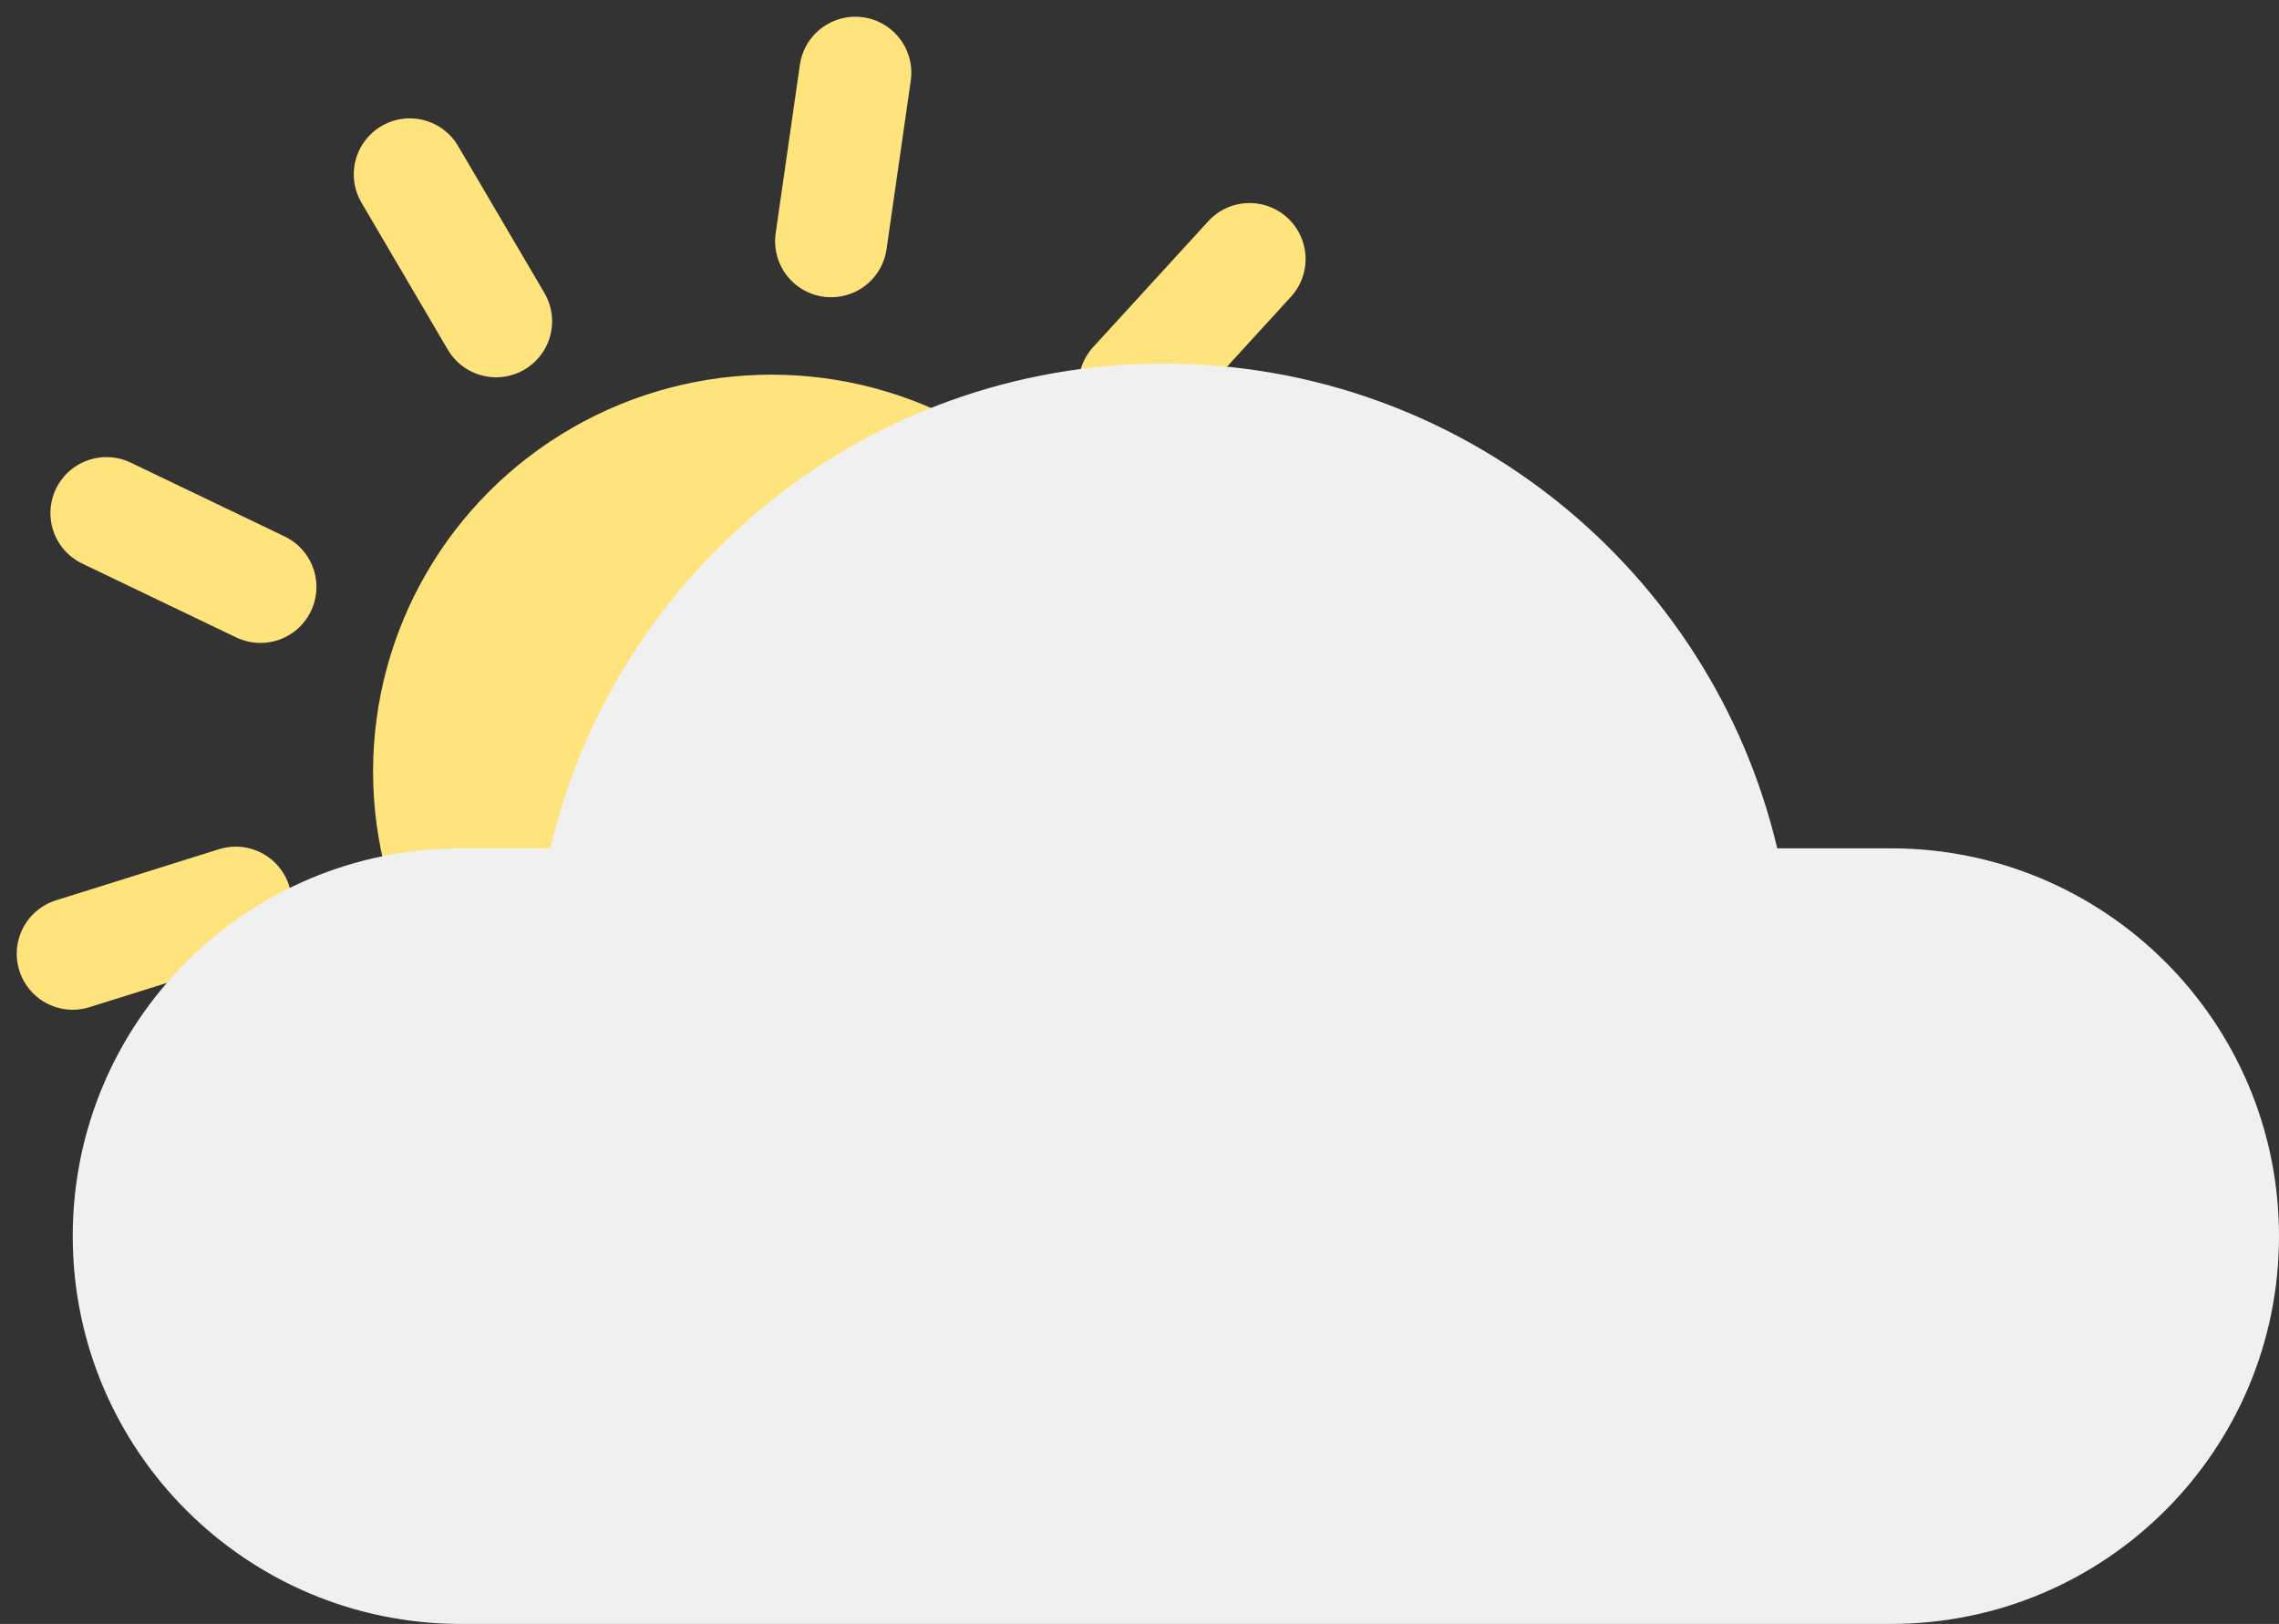 <?xml version="1.0" encoding="UTF-8" standalone="no"?>
<svg width="94px" height="67px" viewBox="0 0 94 67" version="1.1" xmlns="http://www.w3.org/2000/svg" xmlns:xlink="http://www.w3.org/1999/xlink" xmlns:sketch="http://www.bohemiancoding.com/sketch/ns">
    <rect x="0" y="0" width="94" height="67" fill="#333333" stroke="none"/>
    <!-- Generator: Sketch 3.5.2 (25235) - http://www.bohemiancoding.com/sketch -->
    <title>Group 3 Copy</title>
    <desc>Created with Sketch.</desc>
    <defs></defs>
    <g id="Page-1" stroke="none" stroke-width="1" fill="none" fill-rule="evenodd" sketch:type="MSPage">
        <g id="Desktop-HD" sketch:type="MSArtboardGroup" transform="translate(-1181, -570)">
            <g id="Group-3-Copy" sketch:type="MSLayerGroup" transform="translate(1184, 573)">
                <g id="Group-2-Copy-5" stroke="#FFE37D" sketch:type="MSShapeGroup">
                    <ellipse id="Oval-1" stroke-width="1.638" fill="#FFE37D" cx="28.817" cy="28.831" rx="15.61" ry="15.554"></ellipse>
                    <path d="M25.024,57.965 L26.023,51.012" id="Path-1-Copy-9" stroke-width="4.62" stroke-linecap="round"></path>
                    <path d="M31.28,6.953 L32.279,0" id="Path-1-Copy-12" stroke-width="4.62" stroke-linecap="round"></path>
                    <path d="M7.742,21.216 L1.39,18.169" id="Path-1-Copy-15" stroke-width="4.62" stroke-linecap="round"></path>
                    <path d="M55.705,40.083 L49.354,37.036" id="Path-1-Copy-16" stroke-width="4.62" stroke-linecap="round"></path>
                    <path d="M9.037,51.314 L13.783,46.12" id="Path-1-Copy-10" stroke-width="4.62" stroke-linecap="round"></path>
                    <path d="M43.793,12.88 L48.54,7.687" id="Path-1-Copy-11" stroke-width="4.62" stroke-linecap="round"></path>
                    <path d="M0,36.35 L6.724,34.241" id="Path-1-Copy-6" stroke-width="4.62" stroke-linecap="round"></path>
                    <path d="M50.049,23.073 L56.773,20.964" id="Path-1-Copy-8" stroke-width="4.62" stroke-linecap="round"></path>
                    <path d="M17.462,10.256 L13.902,4.193" id="Path-1-Copy-7" stroke-width="4.62" stroke-linecap="round"></path>
                    <path d="M43.181,54.28 L39.622,48.217" id="Path-1-Copy-13" stroke-width="4.62" stroke-linecap="round"></path>
                </g>
                <path d="M70.304,32 C67.596,20.533 57.294,12 45,12 C32.706,12 22.404,20.533 19.696,32 L16.007,32 C7.16,32 0,39.163 0,48 C0,56.838 7.167,64 16.007,64 L74.993,64 C83.84,64 91,56.837 91,48 C91,39.162 83.833,32 74.993,32 L70.304,32 Z" id="Oval-8" fill="#F0F0F0" sketch:type="MSShapeGroup"></path>
            </g>
        </g>
    </g>
</svg>